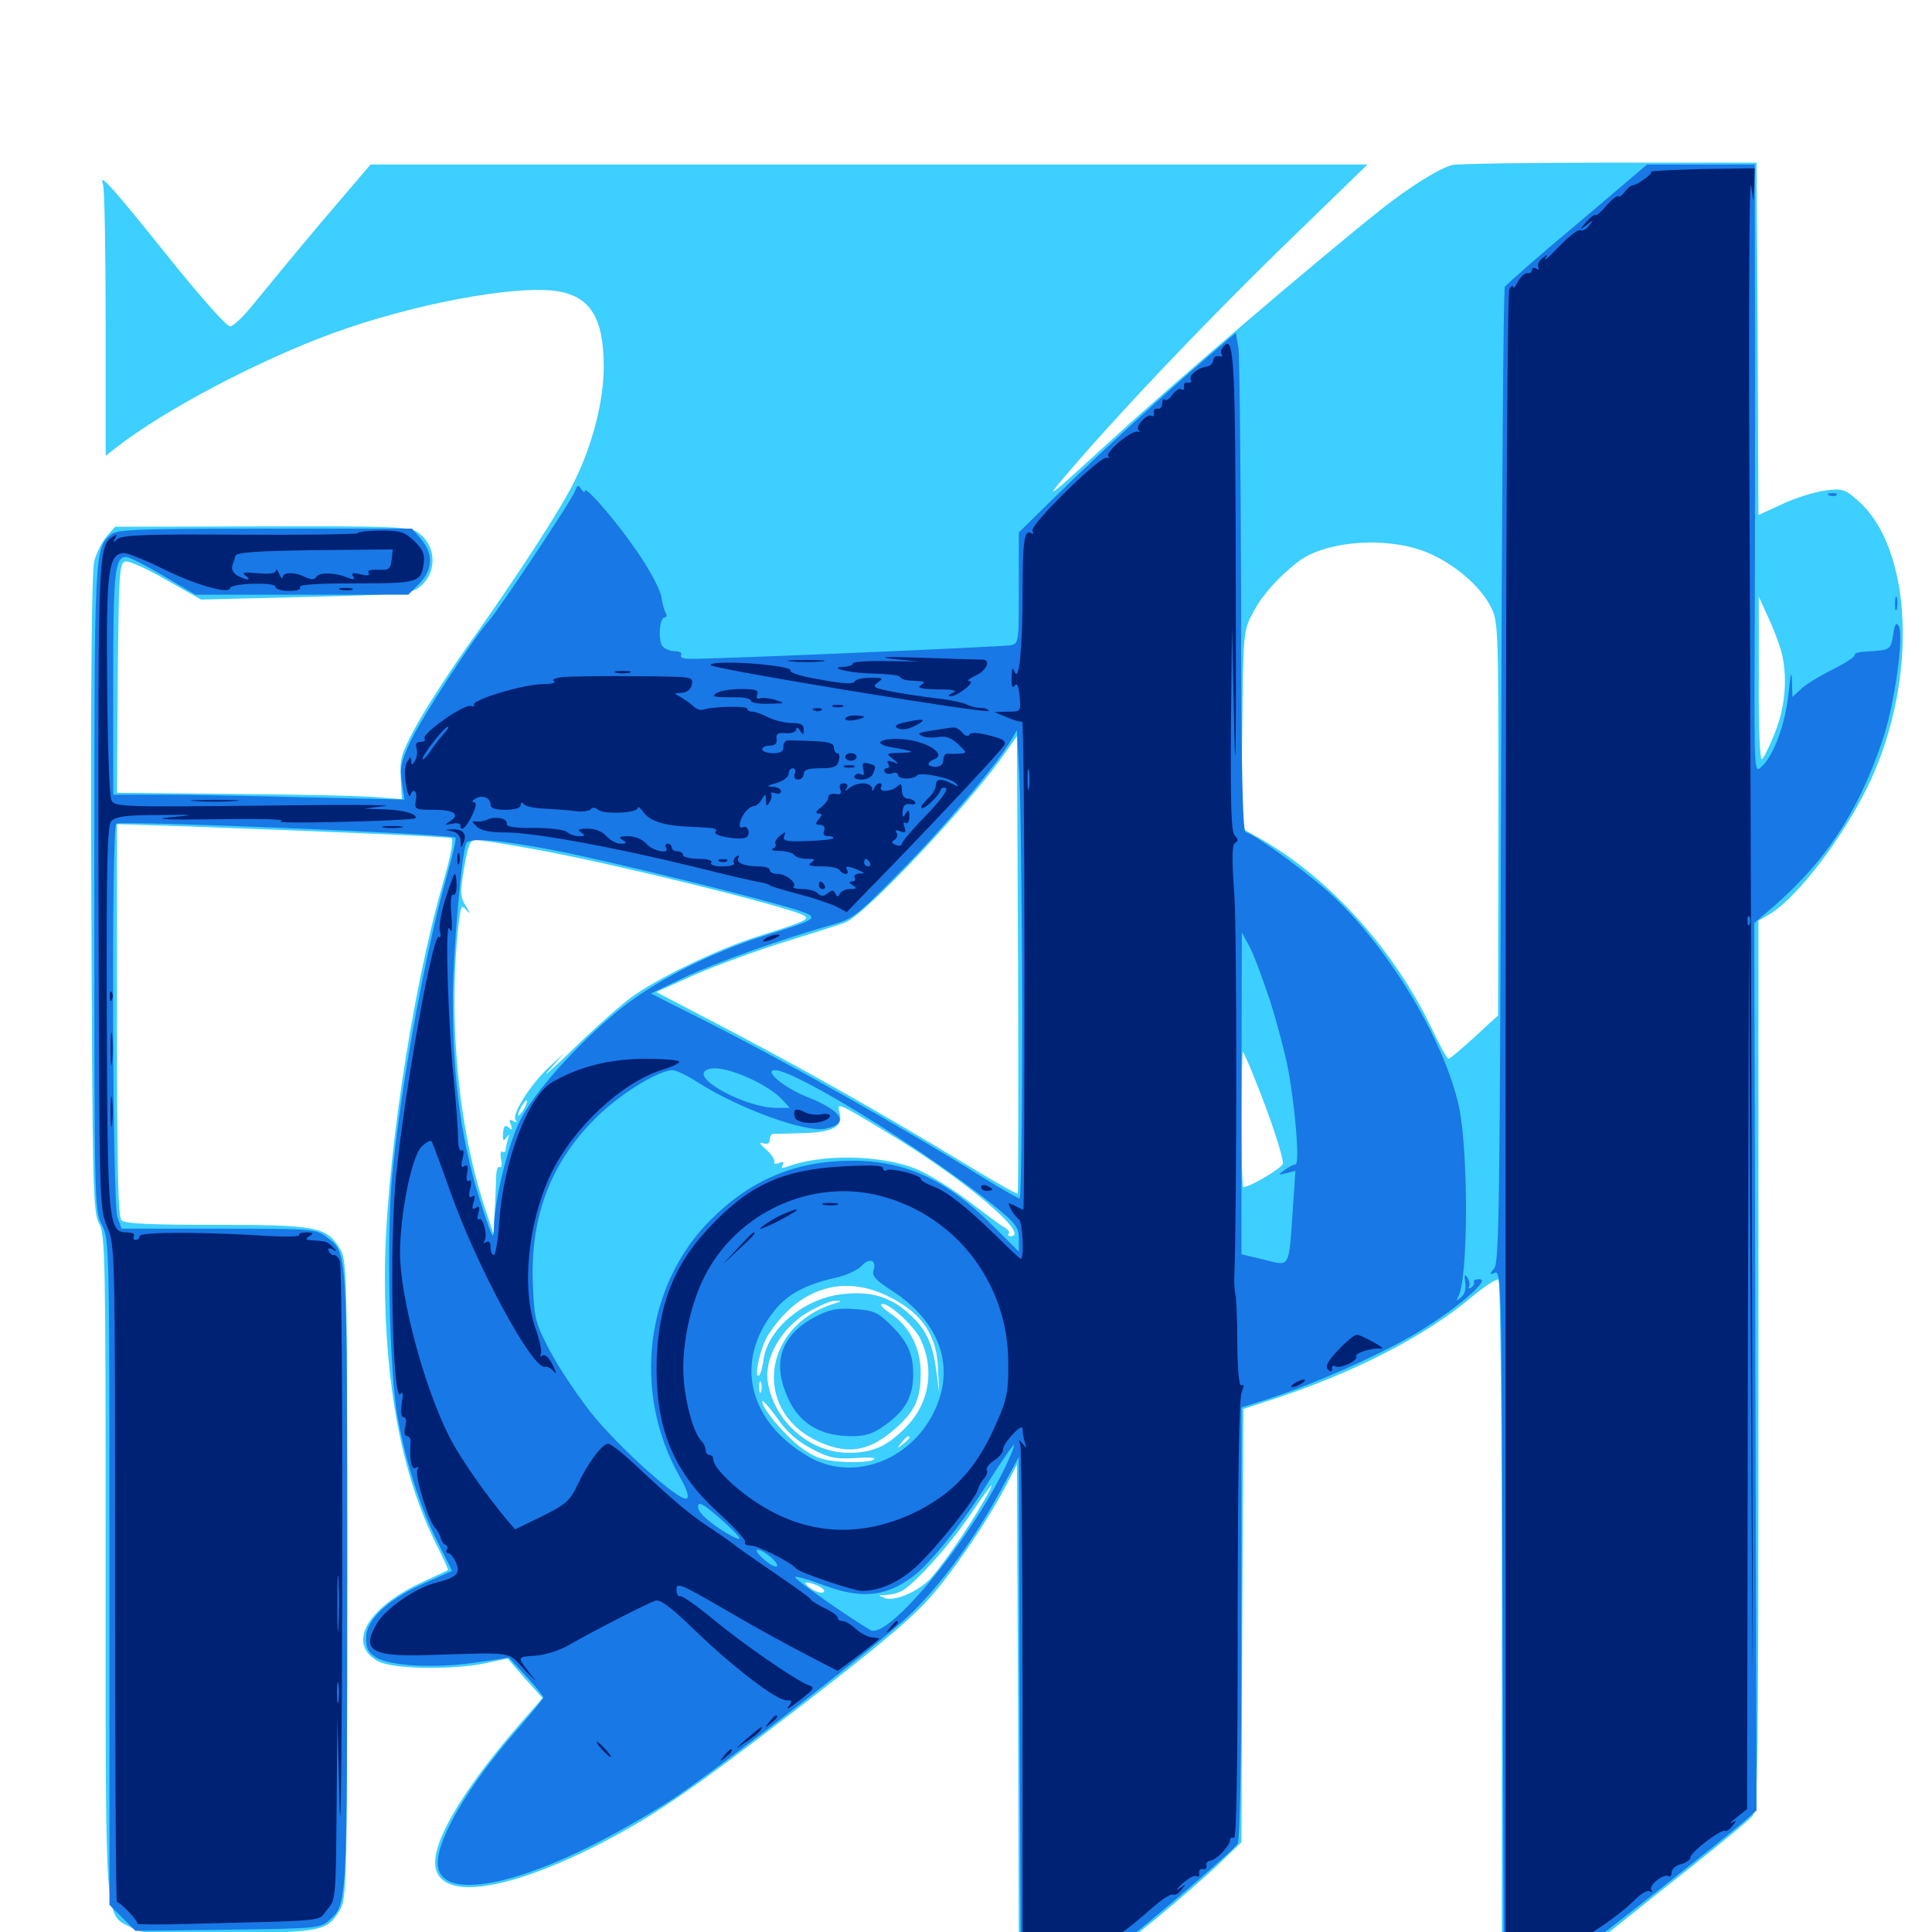 <svg xmlns="http://www.w3.org/2000/svg" viewBox="0 -1000 1000 1000">
	<path fill="#3ccfff" d="M751.953 -914.648C745.703 -913.281 729.883 -903.516 714.844 -891.602C681.836 -865.43 604.492 -799.219 574.219 -771.289C543.359 -742.969 540.039 -740.234 550.586 -752.734C578.906 -785.938 618.945 -828.125 661.914 -870.312L707.812 -914.844H449.805H191.797L165.625 -884.18C151.367 -867.188 135.742 -848.242 130.859 -842.188C125.977 -836.133 120.703 -831.055 119.141 -831.055C117.383 -830.859 103.125 -847.07 87.305 -866.797C58.203 -903.125 50.781 -911.523 53.32 -904.492C54.102 -902.539 54.688 -870.117 54.688 -832.422V-764.062L60.156 -768.359C85.547 -788.086 134.18 -813.672 172.852 -827.734C213.672 -842.578 265.82 -852.344 287.5 -849.414C305.469 -846.875 312.5 -835.742 312.5 -809.961C312.5 -792.578 306.641 -769.727 297.461 -751.172C290.039 -735.938 267.188 -700.977 239.453 -661.914C230.469 -649.023 219.336 -631.641 214.844 -623.242C207.617 -609.766 206.836 -606.836 207.422 -597.266L208.008 -586.328L193.359 -587.5C185.352 -588.086 152.148 -588.867 119.531 -589.062L60.547 -589.648L60.938 -649.219C61.523 -704.102 61.719 -708.789 65.039 -709.375C66.797 -709.766 76.367 -705.469 86.133 -699.805L104.102 -689.648L158.008 -691.016C206.055 -692.188 212.5 -692.578 216.797 -695.898C226.562 -703.125 226.172 -717.773 216.016 -724.609C211.523 -727.344 202.734 -727.734 135.352 -727.539L59.57 -727.344L55.273 -722.461C52.93 -719.727 50 -714.062 48.828 -709.766C47.461 -704.688 46.875 -649.219 47.266 -537.5C47.852 -384.961 48.047 -372.461 51.367 -366.602C54.492 -360.742 54.688 -348.633 54.688 -189.844C54.688 0.781 53.906 -9.57 68.359 -2.148C74.414 0.977 79.883 1.367 119.141 0.781C166.992 0 169.336 -0.586 175.781 -11.133C179.492 -17.188 179.688 -22.461 179.688 -182.422C179.688 -344.531 179.688 -347.656 175.781 -353.906C168.945 -365.039 163.672 -366.016 111.719 -366.016C78.125 -366.016 64.648 -366.602 62.891 -368.359C61.133 -370.117 60.547 -395.898 60.547 -472.07V-573.438L96.289 -572.266C161.523 -569.922 231.445 -566.992 233.594 -566.211C234.961 -565.82 233.594 -557.812 229.297 -542.969C212.891 -485.938 199.219 -393.555 199.219 -339.453C199.219 -283.008 208.008 -236.523 225.586 -201.172C229.297 -193.75 232.227 -187.5 231.836 -187.305C231.641 -187.109 225.586 -184.375 218.555 -181.055C189.648 -167.773 179.297 -148.828 195.898 -140.039C203.516 -135.938 235.547 -135.547 251.953 -139.258L262.695 -141.602L271.68 -131.25L280.859 -121.094L268.359 -106.836C244.141 -78.906 228.125 -54.102 225.586 -39.844C221.289 -16.211 255.273 -17.969 307.227 -43.945C333.203 -57.031 351.172 -68.75 391.602 -99.414C445.312 -140.234 469.141 -159.57 480.273 -171.875C491.797 -184.375 510.547 -211.719 520.312 -230.273L526.367 -241.992L526.953 -114.648L527.344 12.891H550.781H574.023L597.07 -5.859C609.766 -16.211 625.195 -29.688 631.25 -35.547L642.578 -46.484L642.969 -158.594L643.555 -270.703L657.227 -275.195C699.609 -288.867 737.5 -308.203 761.328 -328.32C768.164 -333.984 774.609 -338.281 775.586 -337.695C776.562 -336.914 777.344 -266.992 777.344 -161.719V12.891H797.07H816.797L834.766 -1.367C844.531 -9.18 864.062 -24.805 877.93 -35.742C891.992 -46.875 904.883 -57.617 906.836 -59.766C909.961 -63.477 910.156 -77.539 910.156 -293.555V-523.438L915.82 -526.758C930.469 -535.352 955.273 -568.164 968.164 -595.898C992.773 -649.219 989.844 -716.211 961.719 -740.82C954.883 -746.875 953.711 -747.266 944.531 -746.094C939.062 -745.312 929.102 -742.188 922.461 -739.062L910.156 -733.398L909.766 -824.609L909.18 -915.82H833.594C792.188 -915.82 755.273 -915.234 751.953 -914.648ZM740.43 -713.281C753.906 -707.227 766.602 -696.094 771.68 -685.742C775.586 -678.516 775.586 -674.219 775.586 -576.367L775.391 -474.414L763.281 -463.281C756.445 -457.031 750.391 -451.953 749.805 -451.953C749.023 -451.953 744.922 -459.375 740.625 -468.555C721.289 -508.594 688.281 -545.117 653.516 -565.234L642.383 -571.484L642.969 -622.656C643.555 -673.633 643.555 -673.633 648.828 -683.398C653.32 -691.992 662.5 -702.148 672.07 -709.375C687.109 -720.703 720.508 -722.461 740.43 -713.281ZM921.875 -663.281C925.391 -650.391 924.219 -634.57 918.75 -620.898C916.016 -613.867 912.891 -607.617 911.914 -607.031C910.938 -606.445 910.156 -624.219 910.352 -648.633V-691.211L915.039 -680.859C917.773 -675.195 920.703 -667.188 921.875 -663.281ZM526.758 -382.227C526.172 -381.836 512.5 -389.648 495.898 -399.805C451.953 -426.367 412.695 -448.438 366.602 -472.461L339.648 -486.523L359.766 -495.508C370.898 -500.391 391.797 -508.008 406.25 -512.5C420.703 -516.992 434.961 -521.484 437.695 -522.656C447.461 -526.172 502.148 -584.18 519.727 -609.57L526.367 -618.945L526.953 -500.977C527.148 -436.133 527.148 -382.617 526.758 -382.227ZM272.656 -561.133C310.938 -554.688 406.836 -531.055 416.016 -526.172C419.531 -524.219 416.797 -523.047 392.578 -515.43C371.484 -508.789 340.039 -493.555 326.172 -483.398C320.312 -478.906 306.641 -466.797 295.898 -456.25C285.156 -445.898 279.883 -441.211 284.18 -446.094L291.992 -454.883L284.57 -448.047C275 -439.258 264.844 -423.438 266.797 -420.508C267.773 -418.945 267.383 -418.75 265.625 -419.727C263.672 -420.898 263.281 -420.508 264.453 -417.773C265.43 -415.039 265.039 -414.844 263.281 -416.406C261.328 -417.969 260.742 -417.188 260.352 -413.477C260.156 -409.57 260.547 -408.984 262.109 -411.133C263.672 -413.281 263.867 -413.086 262.891 -410.352C262.305 -408.398 261.719 -405.859 261.719 -404.883C261.719 -403.711 260.938 -403.32 259.961 -403.906C259.18 -404.492 258.789 -402.734 259.375 -399.805C259.961 -397.07 259.57 -395.312 258.594 -395.898C257.617 -396.484 256.836 -394.141 256.836 -390.82C256.641 -387.305 256.445 -379.297 256.055 -372.852L255.469 -361.133L250.781 -375.391C236.914 -417.578 231.836 -474.023 237.5 -522.852C238.672 -531.445 238.867 -532.031 241.602 -528.711C243.555 -526.562 243.359 -527.344 241.211 -530.859C238.086 -535.938 238.086 -538.086 240.234 -550.781C242.188 -562.305 243.359 -565.234 246.094 -565.234C248.047 -565.234 259.961 -563.477 272.656 -561.133ZM650.391 -439.258C657.227 -422.461 664.062 -401.758 664.062 -397.852C664.062 -395.703 647.07 -385.547 643.555 -385.547C642.969 -385.547 642.578 -401.562 642.578 -421.094C642.578 -440.625 642.969 -456.055 643.359 -455.664C643.75 -455.273 647.07 -447.852 650.391 -439.258ZM271.484 -426.562C270.312 -424.414 268.945 -422.656 268.359 -422.656C267.969 -422.656 268.359 -424.414 269.531 -426.562C270.703 -428.711 272.07 -430.469 272.656 -430.469C273.047 -430.469 272.656 -428.711 271.484 -426.562ZM459.766 -413.477C499.023 -389.844 534.18 -360.156 523.047 -360.156C521.875 -360.156 521.484 -360.742 522.07 -361.523C522.852 -362.109 521.68 -363.672 519.727 -364.844C517.578 -366.016 508.984 -372.461 500.195 -379.102C491.602 -385.547 479.492 -392.969 473.242 -395.312C455.078 -402.344 424.805 -402.734 407.422 -396.094C404.883 -395.117 404.102 -395.312 405.078 -396.875C406.055 -398.438 405.469 -398.828 403.32 -398.047C401.562 -397.266 400.391 -397.656 400.781 -398.633C401.172 -399.805 399.219 -402.539 396.484 -405.078C393.164 -408.008 392.578 -408.984 395.117 -408.203C397.266 -407.617 398.438 -408.203 398.438 -409.961C398.438 -411.523 399.023 -412.891 400 -413.086C400.781 -413.086 407.617 -413.281 415.234 -413.477C431.055 -413.867 436.523 -416.797 434.57 -424.023C433.203 -429.492 432.617 -429.883 459.766 -413.477ZM461.133 -328.32C477.539 -319.922 484.961 -308.594 485.547 -291.211L486.133 -279.102L484.57 -290.82C482.812 -304.883 478.906 -312.695 469.922 -320.508C460.742 -328.711 450.977 -331.641 437.109 -330.273C416.797 -328.516 397.266 -312.5 395.117 -295.898C394.531 -291.602 393.359 -287.891 392.578 -287.891C390.234 -287.891 393.75 -302.93 397.461 -308.789C413.281 -333.594 436.914 -341.016 461.133 -328.32ZM444.727 -327.734C445.508 -328.32 444.336 -328.906 442.188 -328.711C440.039 -328.711 439.453 -328.125 441.016 -327.539C442.383 -326.953 444.141 -327.148 444.727 -327.734ZM431.641 -325.195C395.312 -314.062 389.258 -271.094 421.875 -254.688C437.695 -246.875 449.023 -248.242 462.5 -259.766C473.438 -269.141 476.562 -275.586 476.562 -289.453C476.562 -302.148 470.898 -313.477 460.938 -320.117C457.812 -322.266 455.664 -324.219 456.055 -324.805C458.398 -327.148 472.656 -314.453 476.367 -307.031C483.984 -291.016 481.055 -273.438 468.555 -260.938C459.18 -251.367 451.562 -248.047 439.453 -248.047C419.531 -247.852 400.781 -264.062 397.461 -284.375C395.312 -296.68 404.102 -312.305 417.969 -320.703C423.828 -324.023 430.273 -326.953 432.617 -326.758C435.938 -326.562 435.742 -326.367 431.641 -325.195ZM393.945 -279.688C393.359 -278.32 392.969 -279.297 392.969 -282.031C392.969 -284.766 393.359 -285.742 393.945 -284.57C394.336 -283.203 394.336 -280.859 393.945 -279.688ZM419.922 -250.195C429.102 -245.312 432.422 -244.727 442.969 -245.312C450.977 -245.898 454.102 -245.508 451.953 -244.336C450.195 -243.359 443.164 -242.969 436.328 -243.359C426.562 -243.945 422.266 -245.312 415.625 -250C407.227 -255.859 394.531 -270.703 394.531 -274.609C394.531 -275.781 397.852 -272.07 401.953 -266.406C407.031 -258.984 412.305 -254.297 419.922 -250.195ZM470.703 -255.859C470.703 -255.469 469.141 -253.906 467.383 -252.539C464.258 -250 464.062 -250.195 466.602 -253.32C469.141 -256.445 470.703 -257.422 470.703 -255.859ZM508.594 -222.07C500.195 -207.422 484.766 -185.352 479.883 -181.25C473.047 -175.195 462.305 -171.094 458.008 -172.852C454.297 -174.219 454.492 -174.414 458.594 -174.414C461.133 -174.609 464.844 -175.391 466.797 -176.562C473.438 -180.078 492.188 -200.977 502.344 -216.211C508.008 -224.414 512.891 -231.25 513.281 -231.25C513.672 -231.25 511.719 -227.148 508.594 -222.07ZM426.562 -176.172C425.391 -174.414 418.945 -177.344 416.992 -180.273C416.406 -181.25 418.555 -181.055 421.68 -179.883C425 -178.711 427.148 -176.953 426.562 -176.172Z"/>
	<path fill="#1878e5" d="M816.406 -884.18C796.484 -867.578 779.688 -852.734 778.906 -851.562C778.125 -850.195 777.344 -736.133 776.953 -598.047C776.367 -378.516 775.977 -346.68 773.438 -343.555C770.703 -340.234 770.898 -340.039 773.828 -341.211C777.148 -342.383 777.344 -332.812 777.734 -165.234L778.32 11.914L795.508 12.5C809.57 12.891 813.867 12.305 818.164 9.57C824.609 5.273 890.43 -46.68 901.367 -56.055L909.18 -62.891L908.594 -292.578L908.008 -522.266L913.281 -526.758C943.555 -551.953 961.523 -578.32 974.609 -617.578C980.664 -635.742 985.547 -670.898 982.812 -675.977C981.445 -678.125 980.664 -676.953 979.883 -671.289C978.516 -663.477 978.711 -663.477 964.844 -662.695C961.719 -662.5 959.57 -661.719 959.961 -660.938C960.352 -660.156 955.273 -656.836 948.633 -653.516C941.992 -650.195 934.57 -645.703 932.227 -643.359L927.734 -639.258L927.539 -647.656C927.344 -653.32 926.758 -651.367 925.781 -641.406C924.219 -625.781 918.164 -608.789 911.719 -603.125C908.008 -599.609 908.008 -600 908.203 -664.844C908.398 -700.781 908.398 -771.875 908.398 -822.656L908.203 -914.844H880.469H852.539ZM625 -815.234C602.93 -796.289 569.727 -766.016 547.461 -744.141L527.344 -724.414V-695.703C527.344 -667.383 527.344 -666.797 523.047 -666.016C518.945 -665.234 370.117 -658.789 356.836 -658.984C353.711 -658.984 351.758 -659.766 352.539 -660.938C353.125 -662.109 351.953 -662.891 349.609 -662.891C347.461 -662.891 344.531 -663.867 343.164 -665.234C340.43 -667.773 341.211 -680.469 344.141 -680.469C345.117 -680.469 345.312 -681.445 344.531 -682.812C343.75 -684.18 342.773 -687.695 342.383 -690.82C341.992 -693.945 337.109 -703.711 331.25 -712.305C320.508 -728.516 302.734 -749.219 302.734 -745.898C302.734 -744.727 301.953 -745.312 300.781 -746.875C299.414 -749.219 298.828 -749.023 297.656 -745.898C295.703 -740.625 258.398 -684.766 252.93 -678.516C245.312 -670.117 218.75 -629.297 212.5 -616.406C207.617 -605.859 206.836 -602.539 208.008 -594.922L209.375 -586.133L157.812 -587.305C129.688 -588.086 95.703 -588.672 82.617 -588.672H58.594V-646.484C58.594 -703.711 59.375 -711.719 65.234 -711.719C66.797 -711.719 75.391 -707.422 84.57 -701.953L101.172 -692.188H156.25H211.328L216.992 -697.852C224.023 -705.078 224.414 -713.281 217.969 -720.898L213.281 -726.367H137.109C72.461 -726.367 60.547 -725.977 57.617 -723.438C48.828 -716.016 48.828 -717.383 48.828 -540.82C48.828 -377.539 48.828 -373.438 52.734 -366.016C56.641 -358.594 56.641 -354.492 56.641 -186.133V-14.062L63.477 -7.227L70.117 -0.586L117.773 -1.172C162.305 -1.758 165.82 -1.953 169.922 -5.664C179.883 -14.453 179.688 -10.742 179.688 -182.422C179.688 -356.445 180.078 -351.172 168.945 -359.766C163.672 -363.867 161.914 -364.062 113.281 -364.062H62.891L60.742 -370.117C58.203 -377.344 57.617 -572.266 60.156 -573.633C63.281 -575.391 233.789 -568.359 235.742 -566.406C236.328 -566.016 233.984 -556.055 230.664 -544.336C219.922 -506.055 207.227 -436.719 202.93 -391.016C200 -358.789 201.562 -289.062 205.859 -266.016C210.156 -242.969 217.578 -219.531 226.562 -201.758L233.984 -186.914L219.531 -180.469C200.781 -172.266 189.453 -161.523 189.453 -152.148C189.453 -147.07 190.625 -144.531 194.531 -142.188C201.367 -137.695 224.805 -136.328 246.094 -139.453L263.477 -141.992L272.266 -132.422C277.148 -127.148 281.055 -122.266 281.25 -121.484C281.25 -120.703 274.805 -112.891 266.992 -103.906C242.773 -76.172 226.562 -48.828 226.562 -35.742C226.562 -16.602 263.672 -22.07 314.062 -48.828C325.586 -54.883 341.797 -64.453 350.391 -70.312C380.859 -91.406 454.297 -148.633 470.117 -163.477C487.305 -179.883 504.492 -203.516 518.555 -229.688L527.344 -245.898L527.734 -116.992L528.32 11.914L549.805 12.5C569.141 12.891 571.68 12.695 577.148 8.789C591.211 -1.562 638.867 -42.383 640.625 -45.703C641.797 -48.047 642.578 -90.039 642.578 -160.352V-271.484L656.641 -275.977C679.492 -283.398 710.547 -297.07 730.469 -308.398C751.367 -320.508 772.266 -337.891 765.82 -337.891C763.672 -337.891 762.305 -337.109 762.891 -336.523C763.281 -335.742 762.695 -334.375 761.523 -333.594C760.156 -332.812 759.766 -333.008 760.352 -333.984C760.938 -335.156 760.547 -337.109 759.57 -338.672C758.008 -340.82 757.812 -340.234 758.398 -336.328C758.984 -332.812 758.008 -329.883 756.25 -328.516C753.711 -326.367 753.516 -326.367 754.688 -328.711C759.961 -337.305 760.156 -402.344 755.273 -426.562C748.242 -460.156 719.727 -508.203 690.039 -536.133C678.125 -547.266 650.781 -567.383 644.727 -569.336C643.164 -569.922 642.383 -604.297 642.383 -691.211C642.188 -757.812 641.602 -815.82 641.016 -819.922L639.648 -827.734ZM529.102 -477.93C529.102 -423.828 528.516 -379.688 527.734 -379.688C526.953 -379.688 518.75 -384.375 509.57 -390.039C467.969 -416.016 406.055 -450.977 360.938 -473.633L336.914 -485.742L354.297 -494.141C370.898 -501.953 406.055 -514.453 430.469 -521.289C441.211 -524.219 443.75 -526.172 464.648 -547.461C486.914 -569.727 515.43 -603.516 522.656 -615.82L526.367 -622.07L527.539 -599.023C528.32 -586.328 528.906 -531.836 529.102 -477.93ZM289.453 -559.375C318.945 -553.516 394.531 -534.766 412.891 -528.906C424.414 -525 423.633 -524.414 397.461 -516.211C367.969 -507.227 337.695 -491.602 319.336 -476.367C297.656 -458.398 276.562 -434.57 269.336 -420.312C263.086 -408.008 256.055 -379.492 255.664 -365.039C255.469 -357.812 255.078 -358.398 250 -373.828C239.062 -406.641 234.375 -439.453 234.375 -482.227C234.375 -506.641 239.062 -559.57 241.406 -563.672C243.359 -566.602 259.766 -565.234 289.453 -559.375ZM657.227 -482.422C660.938 -470.898 665.234 -454.492 666.797 -446.289C670.508 -425.977 672.852 -397.266 670.508 -397.266C669.531 -397.266 666.992 -395.898 664.844 -394.336C661.328 -391.797 661.328 -391.602 665.82 -392.773L670.508 -393.945L669.141 -373.633C666.992 -342.969 667.969 -344.531 654.102 -348.047L642.578 -350.781V-434.18L642.773 -517.383L646.484 -510.547C648.633 -506.836 653.32 -494.141 657.227 -482.422ZM389.844 -441.016C395.117 -438.477 401.758 -434.18 404.297 -431.445L408.789 -426.562H401.758C386.523 -426.562 358.398 -441.406 365.234 -445.898C368.945 -448.438 377.734 -446.68 389.844 -441.016ZM361.719 -439.453C383.008 -425.977 417.383 -413.477 427.539 -415.82C439.844 -418.555 435.938 -425 417.773 -432.227C405.859 -436.914 394.922 -446.094 401.172 -446.094C411.719 -446.094 479.297 -404.297 514.258 -376.172C525.781 -366.797 527.344 -364.844 527.344 -358.789V-352.148L514.844 -364.648C490.234 -389.258 468.945 -399.219 441.016 -399.219C412.109 -399.219 388.672 -389.453 367.969 -368.75C333.789 -334.766 327.148 -279.297 351.758 -235.742C355.469 -229.297 356.836 -225.195 355.469 -224.414C352.148 -222.266 320.703 -250.391 306.25 -268.359C299.023 -277.539 289.258 -291.992 284.766 -300.586C276.953 -315.43 276.562 -317.188 275.781 -335.742C274.414 -371.289 285.742 -400 310.547 -423.438C322.852 -434.961 341.016 -445.898 348.047 -446.094C350 -446.094 356.055 -443.164 361.719 -439.453ZM452.148 -342.383C451.172 -339.648 453.32 -337.305 461.523 -332.031C486.719 -315.82 494.922 -292.188 483.203 -268.75C470.703 -243.555 441.016 -233.008 418.75 -245.898C387.305 -264.062 379.883 -295.117 400.586 -321.289C407.422 -330.078 416.992 -335.156 432.617 -338.672C437.891 -339.844 443.945 -342.578 445.898 -344.727C450 -349.219 453.906 -347.852 452.148 -342.383ZM518.75 -237.5C499.609 -199.414 459.375 -151.367 450.586 -156.25C439.453 -162.695 409.961 -183.398 411.523 -183.789C412.5 -184.18 419.336 -182.227 426.367 -179.492C445.898 -172.266 458.203 -173.438 472.266 -183.789C481.641 -190.82 498.633 -211.914 512.109 -233.789C518.75 -244.141 524.414 -252.344 524.805 -251.953C525.195 -251.562 522.656 -245.117 518.75 -237.5ZM382.812 -203.711C382.812 -202.734 377.93 -205.078 372.07 -208.984C365.234 -213.672 361.328 -217.578 361.328 -219.922C361.328 -223.047 363.281 -222.07 372.07 -214.648C377.93 -209.57 382.812 -204.688 382.812 -203.711ZM398.633 -194.336C401.172 -192.188 402.734 -190.039 402.148 -189.258C401.367 -188.672 398.242 -190.234 395.312 -192.969C388.672 -198.633 391.797 -199.805 398.633 -194.336ZM421.484 -318.164C406.445 -310.156 400.781 -298.047 405.273 -283.203C410.742 -265.039 422.266 -256.641 441.016 -256.641C448.438 -256.641 452.148 -258.008 458.594 -262.695C468.945 -270.312 472.656 -277.344 472.656 -288.867C472.656 -299.609 469.531 -306.055 460.156 -315.039C454.102 -320.898 451.562 -321.875 441.992 -322.461C432.812 -323.047 428.906 -322.07 421.484 -318.164ZM946.875 -743.555C945.312 -744.141 945.898 -744.727 948.047 -744.727C950.195 -744.922 951.367 -744.336 950.586 -743.75C950 -743.164 948.242 -742.969 946.875 -743.555ZM980.859 -687.305C980.859 -684.18 981.25 -683.008 981.836 -684.961C982.227 -686.719 982.227 -689.453 981.836 -690.82C981.25 -691.992 980.859 -690.625 980.859 -687.305Z"/>
	<path fill="#002274" d="M854.688 -911.133C855.664 -910.156 847.266 -904.102 845.117 -904.102C844.141 -904.102 842.383 -902.539 841.016 -900.781C839.648 -898.828 838.086 -897.852 837.5 -898.438C836.914 -898.828 834.18 -896.68 831.445 -893.555C828.906 -890.43 826.172 -888.086 825.781 -888.672C825.195 -889.062 823.242 -887.5 821.094 -885.156C817.383 -880.859 817.383 -880.664 821.289 -883.594C824.805 -886.328 825 -886.328 822.461 -883.203C821.094 -881.25 818.945 -880.273 817.969 -880.859C816.992 -881.445 812.109 -877.734 807.227 -872.656C802.148 -867.383 799.023 -864.453 799.805 -866.016C801.367 -868.555 800.977 -868.555 798.242 -866.211C796.484 -864.844 795.508 -862.695 796.289 -861.523C796.875 -860.352 796.484 -860.156 795.312 -860.938C793.945 -861.719 792.969 -861.328 792.969 -860.352C792.969 -859.18 791.992 -858.398 790.625 -858.594C789.453 -858.984 787.305 -857.031 785.742 -854.297C784.375 -851.562 783.203 -850.391 783.203 -851.367C783.203 -852.539 782.227 -851.953 781.25 -850.391C780.078 -848.438 779.297 -691.992 779.297 -418.359V10.938L794.531 10.547C808.984 10.352 809.18 10.352 799.805 8.789L790.039 7.422L802.344 7.812C808.984 7.812 814.648 7.617 815.039 7.031C815.234 6.445 820.703 2.539 827.148 -1.758C833.594 -5.859 841.797 -12.305 845.312 -15.82C848.828 -19.531 852.539 -21.875 853.906 -21.094C855.078 -20.312 855.469 -20.508 854.688 -21.875C853.32 -24.219 861.133 -30.469 863.672 -28.906C864.453 -28.32 865.234 -29.297 865.234 -30.859C865.234 -32.617 867.383 -34.375 870.117 -35.156C872.852 -35.742 875 -37.5 875 -38.672C875 -41.406 891.602 -53.906 892.969 -52.344C893.555 -51.953 895.117 -52.93 896.68 -54.883C899.023 -57.812 899.023 -58.008 896.484 -56.641C894.922 -55.859 895.898 -57.031 899.023 -59.375L904.297 -63.672L904.688 -291.406L905.273 -519.336L906.25 -296.68C907.422 -76.758 907.422 -77.344 906.836 -338.672C906.445 -484.18 905.859 -672.852 905.469 -757.617C905.078 -842.578 905.469 -908.398 906.25 -904.102L907.617 -896.289L908.008 -904.688L908.203 -912.891L881.055 -912.5C866.016 -912.109 854.297 -911.523 854.688 -911.133ZM905.664 -521.875C905.078 -520.312 904.492 -520.898 904.492 -523.047C904.297 -525.195 904.883 -526.367 905.469 -525.586C906.055 -525 906.25 -523.242 905.664 -521.875ZM633.203 -820.508C631.836 -818.945 631.641 -817.188 632.422 -816.406C633.203 -815.625 632.422 -815.234 630.859 -815.625C629.297 -816.016 628.125 -815.039 627.93 -813.477C627.93 -811.914 626.367 -810.547 624.414 -810.156C619.727 -809.57 615.039 -805.469 616.406 -803.32C616.992 -802.344 616.406 -801.758 614.844 -801.953C613.477 -802.344 612.5 -801.367 612.891 -800C613.086 -798.438 612.5 -797.852 611.523 -798.438C610.547 -799.219 608.398 -797.852 606.836 -795.703C605.469 -793.555 603.516 -792.383 602.93 -793.164C602.148 -793.75 601.562 -792.969 601.562 -791.211C601.562 -789.453 600.391 -788.086 599.219 -788.477C597.852 -788.672 596.875 -787.695 597.266 -786.328C597.461 -784.766 596.875 -784.18 596.094 -784.766C593.75 -786.133 587.5 -779.297 589.258 -777.344C590.234 -776.562 589.844 -776.172 588.867 -776.562C585.938 -777.539 572.07 -766.211 573.633 -763.867C574.219 -762.891 574.023 -762.5 573.047 -763.086C570.117 -764.844 532.617 -727.93 534.375 -725.195C535.156 -723.828 534.961 -723.438 533.789 -724.023C530.273 -726.172 529.297 -720.117 529.297 -694.531C529.297 -665.234 527.539 -646.484 525.195 -652.148C524.023 -655.078 523.633 -654.492 523.633 -649.219C523.438 -644.727 524.023 -643.359 525.195 -645.117C526.367 -646.875 527.148 -645.117 527.734 -639.648C528.516 -631.641 528.32 -631.641 521.484 -631.641L514.648 -631.445L521.289 -628.711C524.805 -627.148 528.32 -626.172 529.102 -626.562C529.688 -626.953 530.273 -570.312 530.273 -500.586C530.273 -430.859 530.078 -373.828 529.688 -373.828C529.297 -373.828 527.344 -374.805 525.195 -375.977C521.484 -377.734 521.484 -377.734 523.242 -374.023C524.414 -371.875 526.367 -369.531 527.344 -368.945C529.297 -367.773 530.273 -348.438 528.32 -348.438C527.93 -348.438 522.461 -353.516 516.211 -359.766C500.195 -375.391 490.234 -383.203 483.008 -385.938C479.492 -387.305 476.562 -388.867 476.562 -389.844C476.562 -391.797 461.328 -395.703 458.984 -394.336C457.812 -393.75 457.031 -394.141 457.031 -395.312C457.031 -396.875 450.781 -397.07 436.328 -396.289C404.492 -394.531 387.305 -386.523 366.016 -363.477C347.852 -343.945 339.844 -321.68 339.844 -291.211C339.844 -259.18 349.414 -237.305 371.875 -216.992C380.078 -209.57 386.328 -202.734 385.742 -201.758C384.961 -200.781 386.328 -200 388.672 -200C392.383 -200 409.766 -191.211 412.109 -188.086C413.672 -186.133 441.797 -176.562 446.094 -176.562C455.664 -176.562 465.82 -181.25 474.805 -189.648C485.156 -199.414 505.273 -224.609 506.25 -229.297C506.641 -230.859 508.008 -233.398 509.375 -234.766C510.742 -236.328 511.328 -238.281 510.742 -239.062C510.156 -240.039 511.914 -242.383 514.648 -244.141C517.383 -245.898 519.336 -248.438 519.141 -249.609C518.945 -250.781 521.094 -254.297 524.023 -257.422C527.734 -261.328 529.297 -262.109 529.297 -259.961C529.297 -258.398 529.883 -255.273 530.469 -253.32C531.445 -250.391 531.25 -250.195 529.297 -252.734C527.344 -255.273 527.148 -255.078 528.125 -252.148C528.711 -250.195 529.297 -190.039 529.297 -118.75V10.938L550.391 10.547L571.289 10.156L553.711 9.18L536.133 8.008L554.688 7.031C574.805 6.055 575.586 5.469 598.242 -14.062C602.344 -17.578 606.445 -19.922 607.227 -19.336C608.203 -18.945 610.156 -19.922 611.523 -21.875C614.062 -25 613.867 -25 610.352 -22.461C608.203 -21.094 608.984 -22.07 611.914 -25C615.039 -27.734 618.359 -29.688 619.336 -28.906C620.312 -28.32 620.898 -28.906 620.703 -30.469C620.312 -31.836 621.289 -32.812 622.461 -32.617C623.828 -32.227 624.805 -33.008 624.414 -34.375C624.219 -35.742 625 -36.719 626.367 -36.914C629.297 -36.914 636.719 -44.727 636.719 -47.656C636.719 -48.828 637.695 -49.219 638.672 -48.633C640.039 -47.852 640.625 -85.742 640.625 -160.742C640.625 -231.25 641.406 -275.977 642.578 -279.102C643.945 -282.422 643.945 -283.789 642.578 -283.008C641.406 -282.227 640.625 -289.648 640.43 -303.906C640.43 -316.016 640.039 -327.734 639.453 -329.883C639.062 -332.031 638.672 -335.938 638.867 -338.672C640.234 -375.391 640.234 -518.945 638.867 -537.5C637.5 -555.859 637.695 -562.695 639.258 -563.672C641.016 -564.648 641.016 -565.625 639.062 -567.578C637.305 -569.336 636.914 -582.812 637.109 -622.852L637.695 -675.586L638.867 -622.852C639.453 -589.844 639.844 -616.211 639.648 -693.164C639.453 -815.039 638.867 -827.344 633.203 -820.508ZM532.617 -592.188C532.227 -589.648 531.836 -591.602 531.836 -596.484C531.836 -601.367 532.227 -603.32 532.617 -600.977C533.008 -598.438 533.008 -594.531 532.617 -592.188ZM456.25 -380.859C494.727 -370.703 521.484 -335.938 521.875 -295.703C522.07 -280.273 521.289 -275.977 516.211 -264.453C505.859 -240.039 493.164 -226.367 471.875 -216.406C446.68 -204.883 421.68 -205.469 398.438 -218.164C383.789 -226.172 369.141 -239.648 369.141 -244.922C369.141 -246.094 368.359 -246.875 367.188 -246.875C366.211 -246.875 365.234 -248.047 365.234 -249.414C365.234 -250.781 364.258 -252.93 363.086 -254.102C358.789 -258.398 354.297 -275.195 353.711 -289.062C353.125 -304.883 357.422 -325 364.648 -339.258C381.445 -372.656 420.703 -390.43 456.25 -380.859ZM426.367 -376.367C424.414 -376.953 425.977 -377.344 429.688 -377.344C433.398 -377.344 434.961 -376.953 433.203 -376.367C431.25 -375.977 428.125 -375.977 426.367 -376.367ZM401.953 -369.922C398.047 -367.773 394.336 -365.234 393.555 -364.258C392.773 -362.695 408.594 -370.508 411.914 -373.242C414.453 -375.195 408.203 -373.047 401.953 -369.922ZM381.836 -353.906L374.023 -345.508L382.422 -353.32C390.039 -360.352 391.602 -362.109 390.039 -362.109C389.648 -362.109 385.938 -358.398 381.836 -353.906ZM184.961 -724.023C184.18 -723.438 156.641 -723.047 123.828 -723.242C77.148 -723.633 63.477 -723.047 60.938 -721.094C58.398 -718.945 58.203 -718.945 59.57 -721.289C60.742 -723.242 60.352 -723.633 58.789 -722.461C50.781 -717.773 50.781 -714.844 50.977 -541.406C51.367 -376.367 51.367 -374.805 55.469 -365.039C59.57 -355.273 59.57 -354.102 59.57 -184.961C59.57 -91.406 59.961 -15.039 60.547 -15.43C61.719 -16.016 72.07 -5.273 71.094 -4.297C70.703 -3.906 80.859 -3.711 93.75 -4.102C172.07 -6.055 164.062 -5.273 169.141 -11.328C173.828 -16.602 173.828 -17.383 174.219 -63.867L174.609 -111.133L175.781 -66.211C176.367 -41.602 176.953 -93.75 177.148 -182.422C177.344 -271.094 176.758 -345.117 175.977 -347.07C175.195 -349.023 173.828 -350.586 172.852 -350.391C171.875 -350.195 170.703 -351.172 170.117 -352.539C169.727 -353.906 170.312 -354.297 172.07 -353.32C174.414 -351.953 174.414 -352.344 172.266 -354.492C169.727 -357.227 168.945 -357.617 161.719 -358.008C158.008 -358.203 157.812 -358.594 160.156 -360.156C162.5 -361.719 162.109 -362.109 158.594 -362.109C156.055 -362.109 154.492 -361.523 154.883 -360.742C155.469 -359.766 146.094 -359.766 134.18 -360.547C100.195 -362.5 72.266 -362.305 72.266 -360.156C72.266 -359.18 71.289 -358.203 70.117 -358.203C69.141 -358.203 68.75 -359.18 69.336 -360.156C69.922 -361.328 68.359 -362.109 65.82 -362.109C56.055 -362.109 55.664 -366.211 55.273 -473.438C55.078 -554.102 55.469 -572.656 57.617 -575C59.766 -577.344 65.234 -578.125 81.445 -578.125C101.953 -578.32 102.148 -578.32 87.891 -576.953C78.32 -575.977 86.719 -575.586 112.305 -575.977C133.789 -576.367 148.828 -575.977 145.508 -575C142.383 -574.219 156.445 -574.023 176.758 -574.609C197.266 -575 214.258 -575.977 214.844 -576.367C216.992 -578.32 208.984 -580.859 199.219 -581.055L188.477 -581.445L199.219 -582.812C205.078 -583.398 175.977 -583.594 134.57 -583.008C61.914 -582.227 59.18 -582.422 57.617 -585.938C56.641 -587.891 55.664 -614.648 55.469 -645.312C54.883 -705.078 56.055 -713.672 64.453 -713.672C66.406 -713.672 75.977 -709.766 85.352 -705.078C101.758 -697.07 119.141 -692.188 119.141 -695.703C119.141 -696.68 124.414 -697.656 130.859 -697.852C138.086 -698.047 142.578 -697.461 142.578 -696.289C142.578 -695.117 145.703 -694.141 149.609 -694.141C153.711 -694.141 156.055 -694.922 155.273 -696.094C154.492 -697.461 164.648 -698.047 184.18 -698.047C216.797 -698.047 217.969 -698.438 219.336 -708.789C219.922 -713.086 218.75 -715.82 214.453 -719.922C209.57 -724.609 207.227 -725.391 197.461 -725.391C191.211 -725.391 185.547 -724.805 184.961 -724.023ZM202.734 -710.352C202.148 -705.469 201.367 -704.883 195.898 -705.078C191.797 -705.273 190.039 -704.688 190.82 -703.516C191.602 -702.148 190.234 -701.758 186.719 -702.734C182.812 -703.711 181.641 -703.516 182.812 -701.758C183.789 -700 183.203 -699.805 180.469 -700.781C173.828 -703.711 165.234 -703.906 163.867 -701.562C162.695 -699.805 161.328 -699.805 157.812 -701.367C152.344 -704.102 146.484 -703.906 146.289 -701.172C146.289 -700 145.508 -700.781 144.531 -702.93C143.555 -705.078 142.773 -705.859 142.773 -704.688C142.578 -703.125 139.453 -702.734 133.398 -703.32C126.367 -703.906 124.805 -703.711 126.953 -702.148C130.664 -699.414 127.93 -699.414 123.047 -701.953C120.898 -703.125 119.727 -705.273 120.117 -706.836C120.703 -708.398 121.484 -710.938 121.875 -712.305C122.461 -714.062 132.617 -714.844 162.891 -715.234L203.32 -715.625ZM175.195 -158.594C174.805 -151.758 174.609 -156.836 174.609 -169.727C174.609 -182.617 174.805 -188.086 175.195 -182.031C175.586 -175.781 175.586 -165.234 175.195 -158.594ZM175.195 -119.531C174.805 -116.992 174.414 -118.945 174.414 -123.828C174.414 -128.711 174.805 -130.664 175.195 -128.32C175.586 -125.781 175.586 -121.875 175.195 -119.531ZM176.367 -694.727C174.414 -695.312 175.586 -695.703 178.711 -695.703C182.031 -695.703 183.398 -695.312 182.227 -694.727C180.859 -694.336 178.125 -694.336 176.367 -694.727ZM461.914 -658.984L475.586 -657.617L458.398 -657.812C449.023 -658.008 441.406 -657.422 441.406 -656.641C441.406 -655.664 439.453 -655.078 437.109 -654.883C427.148 -654.688 440.43 -651.367 452.344 -651.367C458.789 -651.172 464.844 -650.586 465.625 -649.805C467.188 -648.047 468.164 -647.852 475.195 -647.461C478.711 -647.266 478.906 -646.875 476.562 -645.312C474.414 -643.945 476.953 -643.359 485.352 -643.164C493.75 -643.164 495.898 -642.578 493.164 -641.406C491.016 -640.43 490.43 -639.648 491.797 -639.648C493.359 -639.453 496.68 -641.211 499.414 -643.359C502.539 -645.703 503.32 -647.266 501.758 -647.461C500.195 -647.461 501.562 -648.633 504.688 -650.195C510.938 -652.93 513.281 -658.789 508.203 -658.594C506.25 -658.594 492.188 -658.984 476.562 -659.57C458.984 -660.156 453.516 -659.961 461.914 -658.984ZM409.766 -657.617C405.078 -658.008 408.398 -658.398 416.992 -658.398C425.586 -658.398 429.297 -658.008 425.391 -657.617C421.289 -657.227 414.258 -657.227 409.766 -657.617ZM367.969 -655.664C370.117 -653.516 511.719 -630.273 511.719 -632.031C511.719 -632.812 509.961 -633.594 507.617 -633.594C505.469 -633.594 502.148 -634.375 500.391 -635.352C498.438 -636.328 492.969 -637.5 488.281 -638.086C483.398 -638.672 473.047 -640.039 465.039 -641.406C452.344 -643.75 450.977 -644.336 454.297 -646.68C457.422 -649.023 457.031 -649.219 450.781 -649.219C446.875 -649.219 443.164 -648.438 442.578 -647.461C441.406 -645.508 435.742 -646.094 418.359 -649.414C412.695 -650.586 408.594 -652.148 409.18 -652.93C410.156 -654.688 391.406 -657.031 376.367 -657.031C370.898 -657.031 367.188 -656.445 367.969 -655.664ZM318.945 -651.758C316.992 -652.344 318.555 -652.734 322.266 -652.734C325.977 -652.734 327.539 -652.344 325.781 -651.758C323.828 -651.367 320.703 -651.367 318.945 -651.758ZM292.188 -649.609C287.5 -649.219 285.352 -648.242 286.719 -647.461C288.086 -646.68 285.547 -645.898 280.859 -645.898C271.289 -645.898 243.75 -637.695 245.312 -635.156C245.898 -634.375 245.117 -634.18 243.75 -634.57C240.43 -635.938 218.359 -620.312 219.727 -617.773C220.508 -616.797 219.531 -616.016 217.773 -616.016C215.625 -616.016 214.844 -614.844 215.625 -612.695C216.211 -610.742 215.82 -607.812 214.844 -606.25C213.086 -603.711 212.891 -603.711 212.891 -606.25C212.695 -608.594 212.305 -608.398 210.742 -605.664C209.57 -603.516 209.18 -598.828 210.156 -593.945C210.938 -589.453 211.914 -586.914 212.305 -588.281C213.867 -592.578 216.211 -590.625 215.234 -585.742C214.453 -581.055 214.844 -580.859 224.219 -580.859C234.961 -580.859 238.477 -578.516 233.008 -575C229.883 -573.047 229.883 -572.852 233.984 -573.633C236.328 -574.219 238.281 -573.828 238.281 -572.852C238.281 -568.945 241.406 -571.68 244.336 -577.93C246.484 -582.422 246.875 -584.766 245.312 -584.766C244.141 -584.766 244.336 -585.547 245.898 -586.523C249.414 -588.867 253.906 -587.109 253.906 -583.594C253.906 -581.641 256.25 -580.859 261.719 -580.859C266.602 -580.859 269.531 -581.836 269.531 -583.398C269.531 -584.766 270.117 -584.961 271.094 -583.789C271.875 -582.617 276.953 -581.641 282.227 -581.445C287.695 -581.055 294.922 -580.664 298.438 -580.078C301.953 -579.688 305.273 -580.273 305.859 -581.25C306.445 -582.227 308.008 -582.227 309.57 -580.859C312.5 -578.32 330.078 -579.102 330.078 -581.836C330.078 -582.812 331.445 -581.836 333.008 -579.688C336.133 -575 344.141 -572.461 357.422 -572.07C370.508 -571.484 371.484 -571.289 370.312 -569.336C368.945 -567.383 381.836 -565.039 385.742 -566.406C387.305 -566.992 387.891 -568.75 387.305 -570.312C386.719 -571.875 385.547 -572.461 384.57 -571.875C381.836 -570.312 382.617 -575.586 385.547 -579.492C386.914 -581.25 389.062 -582.812 390.234 -582.812C391.406 -582.812 393.359 -584.375 394.336 -586.328C396.289 -589.453 396.289 -589.258 396.484 -585.742C396.484 -582.617 396.875 -582.422 398.242 -584.766C399.414 -586.328 399.609 -588.281 399.219 -589.062C398.633 -589.844 399.609 -590.039 401.172 -589.453C402.93 -588.867 404.297 -589.258 404.297 -590.43C404.297 -591.602 402.344 -592.578 400 -592.773C396.484 -592.969 396.875 -593.359 401.953 -594.727C405.273 -595.703 408.203 -597.852 408.203 -599.414C408.203 -600.977 409.18 -602.344 410.352 -602.344C411.523 -602.344 412.109 -600.977 411.328 -599.414C410.742 -597.656 411.328 -596.484 413.086 -596.484C414.648 -596.484 416.016 -597.852 416.016 -599.414C416.016 -601.562 418.359 -602.344 424.609 -602.344C431.445 -602.344 433.398 -603.125 434.18 -606.25C434.766 -608.398 434.375 -610.156 433.398 -610.156C432.422 -610.156 431.641 -611.523 431.641 -613.086C431.641 -615.234 429.102 -616.016 421.875 -616.406C416.602 -616.602 410.547 -616.797 408.789 -616.797C406.641 -616.992 405.469 -615.625 405.469 -613.672C405.664 -611.133 404.297 -610.156 400.195 -610.156C397.07 -610.156 394.531 -611.133 394.531 -612.109C394.531 -613.281 396.289 -614.062 398.438 -614.062C401.172 -614.062 402.344 -615.234 401.953 -617.578C401.562 -620.117 402.539 -620.898 406.836 -620.508C409.766 -620.312 412.109 -621.094 412.109 -622.461C412.109 -623.828 412.891 -623.633 414.062 -621.875C415.625 -619.336 416.016 -619.531 416.016 -622.461C416.016 -625 414.453 -625.781 409.766 -625.781C406.25 -625.781 400.781 -627.148 397.656 -628.711C394.727 -630.273 390.82 -631.641 389.453 -631.641C387.891 -631.641 386.719 -632.422 386.719 -633.203C386.719 -634.766 368.359 -634.375 363.867 -632.617C362.5 -632.227 360.352 -633.008 358.984 -634.375C357.617 -635.742 354.688 -637.695 352.539 -639.062C348.633 -641.211 348.633 -641.211 352.734 -641.406C355.273 -641.406 357.422 -642.969 358.008 -645.312C358.789 -648.633 358.008 -649.219 351.953 -649.609C337.695 -650.195 299.609 -650.195 292.188 -649.609ZM229.102 -619.531C226.953 -616.992 223.828 -612.891 222.07 -610.156C220.117 -607.617 218.75 -606.25 218.75 -607.227C218.75 -609.57 230.078 -623.828 231.836 -623.828C232.617 -623.828 231.25 -621.875 229.102 -619.531ZM429.102 -605.078C429.883 -605.664 428.711 -606.25 426.562 -606.055C424.414 -606.055 423.828 -605.469 425.391 -604.883C426.758 -604.297 428.516 -604.492 429.102 -605.078ZM380.859 -574.219C380.859 -574.609 379.492 -575 377.93 -575C376.367 -575 375 -574.219 375 -573.047C375 -572.07 376.367 -571.68 377.93 -572.266C379.492 -573.047 380.859 -573.828 380.859 -574.219ZM371.094 -641.406C367.969 -639.258 368.945 -639.062 382.422 -639.062C385.742 -639.062 388.672 -638.086 388.672 -637.305C388.672 -636.328 392.773 -635.547 398.047 -635.742C406.641 -635.938 406.836 -635.938 401.367 -637.695C398.242 -638.672 394.531 -639.062 393.164 -638.477C391.797 -638.086 391.211 -638.867 391.992 -640.625C392.773 -642.773 391.016 -643.359 383.594 -643.359C378.32 -643.359 372.656 -642.383 371.094 -641.406ZM431.25 -634.18C429.883 -634.766 430.859 -635.156 433.594 -635.156C436.328 -635.156 437.305 -634.766 436.133 -634.18C434.766 -633.789 432.422 -633.789 431.25 -634.18ZM421.484 -632.227C419.922 -632.812 420.508 -633.398 422.656 -633.398C424.805 -633.594 425.977 -633.008 425.195 -632.422C424.609 -631.836 422.852 -631.641 421.484 -632.227ZM437.5 -627.93C437.5 -628.906 439.648 -629.688 442.383 -629.688C445.117 -629.688 447.266 -629.297 447.266 -628.906C447.266 -628.516 445.117 -627.734 442.383 -627.344C439.648 -626.758 437.5 -627.148 437.5 -627.93ZM467.773 -625.977C464.648 -625.391 462.891 -624.219 464.062 -623.438C466.602 -621.68 470.703 -622.461 475.586 -625.391C479.883 -627.93 477.344 -628.125 467.773 -625.977ZM482.422 -621.875C475.781 -620.898 474.414 -620.312 477.148 -619.141C478.906 -618.164 482.812 -617.969 485.742 -618.555C489.453 -619.141 492.383 -618.164 495.898 -614.844C500.586 -610.547 500.586 -610.156 497.07 -609.961C494.922 -609.766 491.992 -609.766 490.82 -609.961C489.453 -610.156 488.281 -608.789 488.281 -606.836C488.281 -604.492 486.914 -603.125 484.375 -603.125C479.688 -603.125 479.297 -605.273 483.594 -607.031C489.844 -609.375 481.055 -615.625 469.336 -617.188C456.445 -618.75 450 -615.039 462.109 -613.086C473.438 -611.133 474.414 -610.547 466.016 -610.352C458.789 -610.156 458.398 -609.961 462.109 -607.227C465.625 -604.297 465.625 -604.297 462.109 -605.664C459.57 -606.445 458.789 -606.25 459.766 -604.688C460.547 -603.32 460.156 -602.344 458.984 -602.344C457.812 -602.344 457.227 -601.562 458.008 -600.391C458.594 -599.414 460.352 -599.023 461.914 -599.805C463.477 -600.391 464.844 -599.805 464.844 -598.828C464.844 -596.484 473.047 -596.484 474.609 -598.633C475.977 -600.586 492.188 -597.461 494.727 -594.531C496.68 -592.578 496.094 -592.578 492.773 -594.336C486.914 -597.266 484.375 -597.07 484.375 -593.359C484.375 -591.602 482.422 -588.477 480.078 -586.523C477.93 -584.375 476.367 -582.422 476.953 -581.836C478.125 -580.664 485.742 -587.695 486.719 -590.82C487.109 -592.188 488.477 -592.773 489.648 -591.992C490.82 -591.211 486.719 -585.547 479.297 -577.93C472.461 -570.898 466.797 -564.258 466.797 -563.281C466.797 -562.305 465.43 -561.914 463.672 -562.695C461.523 -563.477 461.328 -564.258 462.891 -565.234C464.258 -566.016 464.844 -567.773 464.062 -568.945C463.086 -570.312 463.867 -570.508 466.016 -569.727C468.75 -568.75 469.141 -569.141 468.164 -571.875C467.383 -573.828 467.578 -574.805 468.75 -574.023C469.922 -573.438 470.703 -574.805 470.703 -577.344C470.703 -580.859 470.312 -581.25 468.75 -578.906C467.383 -576.562 466.992 -576.953 467.188 -580.273C467.578 -583.203 468.75 -584.18 471.094 -583.789C473.047 -583.398 474.219 -583.789 473.633 -584.961C472.852 -585.938 471.094 -586.719 469.531 -586.719C467.969 -586.719 466.797 -588.672 466.797 -591.016C466.797 -594.336 466.211 -594.727 464.453 -592.969C461.719 -590.234 454.297 -589.844 456.055 -592.578C456.641 -593.75 456.445 -594.531 455.273 -594.531C454.297 -594.531 452.93 -593.359 452.539 -592.188C451.758 -590.234 451.367 -590.234 451.367 -592.188C451.172 -593.359 449.219 -594.531 446.68 -594.531C444.141 -594.531 441.016 -593.359 439.648 -592.188C437.5 -590.234 437.109 -590.234 438.281 -592.188C439.062 -593.555 438.477 -594.531 436.719 -594.531C434.766 -594.531 434.18 -593.359 434.961 -591.406C435.742 -589.258 435.156 -588.477 432.422 -589.062C430.469 -589.453 428.711 -588.672 428.711 -587.305C428.711 -585.938 426.953 -583.594 424.805 -582.031C422.266 -580.078 421.875 -579.102 423.633 -578.906C425.781 -578.906 425.781 -578.32 423.828 -575.977C421.875 -573.633 421.875 -573.047 424.414 -573.047C426.367 -573.047 427.148 -571.875 426.562 -570.117C425.781 -568.164 426.562 -567.188 428.906 -567.188C430.664 -567.188 431.836 -566.602 431.055 -566.016C430.469 -565.43 424.414 -564.844 417.383 -564.648C406.836 -564.258 404.883 -564.844 405.859 -567.188C406.836 -569.727 406.445 -569.727 403.711 -567.383C401.953 -566.016 400.781 -564.062 401.367 -563.281C401.953 -562.305 401.172 -561.133 400 -560.742C398.633 -560.156 400.195 -559.57 403.711 -559.57C407.031 -559.375 410.547 -558.594 411.133 -557.422C411.719 -556.445 414.648 -555.469 417.578 -555.469C421.68 -555.469 422.266 -555.078 419.922 -553.516C417.773 -552.148 419.141 -551.562 425.195 -551.562C429.688 -551.562 433.984 -550.781 434.57 -549.609C435.156 -548.633 436.719 -547.656 437.695 -547.656C438.867 -547.656 439.062 -548.633 438.477 -549.609C437.109 -551.953 438.867 -551.953 444.336 -549.609C447.852 -548.047 447.852 -547.852 444.727 -547.852C442.773 -547.656 441.797 -546.875 442.383 -545.703C442.969 -544.727 442.383 -543.75 441.016 -543.75C439.258 -543.75 439.258 -543.164 441.406 -541.797C443.75 -540.234 443.555 -539.844 440.039 -539.844C437.695 -539.844 435.352 -538.672 434.766 -537.5C433.789 -535.547 433.398 -535.547 432.422 -537.5C431.445 -539.453 430.664 -539.453 428.516 -537.695C426.367 -535.938 425 -535.938 423.438 -537.5C422.07 -538.867 418.555 -539.844 415.234 -539.844C412.109 -539.844 409.961 -540.43 410.742 -541.016C412.695 -542.969 406.836 -547.656 402.539 -547.656C400.195 -547.656 398.438 -548.633 398.438 -549.609C398.438 -550.781 395.898 -551.562 392.773 -551.562C385.156 -551.562 380.664 -553.516 382.227 -556.055C382.812 -557.227 382.422 -557.422 381.055 -556.641C379.883 -555.859 379.297 -554.297 379.883 -553.32C380.664 -552.344 377.93 -551.562 374.023 -551.562C369.727 -551.562 367.383 -552.344 368.164 -553.516C368.945 -554.688 366.211 -555.469 361.523 -555.469C357.031 -555.469 353.516 -556.445 353.516 -557.422C353.516 -558.594 352.148 -559.375 350.586 -559.375C349.023 -559.375 347.656 -560.352 347.656 -561.328C347.656 -562.5 346.68 -563.281 345.508 -563.281C344.531 -563.281 344.141 -562.5 344.727 -561.328C347.07 -557.617 337.891 -559.375 334.57 -563.281C332.422 -565.625 328.711 -567.188 325.195 -567.188C320.703 -567.188 319.922 -566.602 322.266 -565.234C324.609 -563.672 324.414 -563.281 321.289 -563.281C319.141 -563.281 315.82 -565.039 313.867 -567.188C311.914 -569.531 308.203 -571.094 304.297 -571.094C299.414 -571.094 298.633 -570.508 300.781 -569.141C303.125 -567.578 302.93 -567.188 299.805 -567.188C297.461 -567.188 294.727 -568.164 293.555 -569.336C292.383 -570.508 284.766 -571.484 276.562 -571.484C266.602 -571.289 261.914 -572.07 262.305 -573.633C262.891 -576.367 256.641 -577.734 252.344 -575.781C250.586 -575 247.852 -574.609 246.289 -574.805C244.141 -575.195 244.141 -574.609 246.68 -572.266C248.828 -570.117 253.32 -569.141 261.523 -569.141C275.781 -569.141 316.016 -561.914 358.398 -551.562C375.586 -547.266 391.406 -543.555 393.555 -543.359C395.703 -542.969 397.852 -542.383 398.438 -541.797C399.023 -541.211 405.664 -539.258 413.086 -537.305C420.703 -535.352 429.297 -532.422 432.617 -530.859L438.281 -527.93L458.984 -549.219C485.352 -576.367 517.578 -610.742 519.727 -614.258C520.898 -616.406 519.141 -617.578 512.109 -619.336C506.25 -620.898 502.539 -621.094 501.758 -619.727C501.172 -618.555 499.609 -618.945 498.047 -620.898C496.68 -622.461 494.531 -623.633 493.359 -623.438C492.188 -623.438 487.305 -622.656 482.422 -621.875ZM509.766 -610.938C509.766 -611.328 508.008 -612.109 505.859 -612.695C503.711 -613.281 501.953 -612.891 501.953 -611.914C501.953 -610.938 503.711 -610.156 505.859 -610.156C508.008 -610.156 509.766 -610.547 509.766 -610.938ZM460.742 -558.203C462.5 -560.352 462.109 -561.133 459.18 -561.914C456.641 -562.5 455.078 -561.719 454.492 -559.18C453.32 -554.883 457.422 -554.102 460.742 -558.203ZM450.195 -553.516C450.781 -552.539 450.391 -551.562 449.414 -551.562C448.242 -551.562 447.266 -552.539 447.266 -553.516C447.266 -554.688 447.656 -555.469 448.047 -555.469C448.633 -555.469 449.609 -554.688 450.195 -553.516ZM437.5 -608.203C437.5 -607.227 438.867 -606.25 440.43 -606.25C441.992 -606.25 443.359 -607.227 443.359 -608.203C443.359 -609.375 441.992 -610.156 440.43 -610.156C438.867 -610.156 437.5 -609.375 437.5 -608.203ZM446.875 -601.758C447.461 -599.219 447.07 -598.242 445.703 -599.219C444.531 -599.805 443.164 -599.609 442.383 -598.438C441.602 -597.266 443.164 -596.484 445.898 -596.484C448.633 -596.484 451.367 -597.852 451.953 -599.609C453.516 -603.711 453.516 -603.711 449.414 -604.883C446.484 -605.469 446.094 -604.883 446.875 -601.758ZM437.109 -602.93C435.742 -603.516 436.719 -603.906 439.453 -603.906C442.188 -603.906 443.164 -603.516 441.992 -602.93C440.625 -602.539 438.281 -602.539 437.109 -602.93ZM101.172 -585.352C95.508 -585.742 100 -585.938 111.328 -585.938C122.656 -585.938 127.148 -585.742 121.68 -585.352C116.016 -584.961 106.641 -584.961 101.172 -585.352ZM198.828 -571.68C196.289 -572.07 198.242 -572.461 203.125 -572.461C208.008 -572.461 209.961 -572.07 207.617 -571.68C205.078 -571.289 201.172 -571.289 198.828 -571.68ZM233.984 -569.727C236.719 -569.141 238.281 -567.383 238.477 -564.648C238.477 -560.547 238.672 -560.547 240.039 -564.258C241.797 -568.75 239.258 -571.094 233.398 -570.703C230.078 -570.508 230.078 -570.508 233.984 -569.727ZM236.719 -555.469C236.719 -552.734 237.109 -551.758 237.695 -553.125C238.086 -554.297 238.086 -556.641 237.695 -558.008C237.109 -559.18 236.719 -558.203 236.719 -555.469ZM372.656 -554.102C371.094 -554.688 371.68 -555.273 373.828 -555.273C375.977 -555.469 377.148 -554.883 376.367 -554.297C375.781 -553.711 374.023 -553.516 372.656 -554.102ZM230.469 -534.57C228.32 -527.539 226.953 -519.922 227.734 -517.773C228.32 -515.625 228.125 -514.453 227.148 -515.039C224.023 -516.992 209.961 -438.672 205.078 -392.188C201.367 -355.859 203.125 -272.266 207.422 -278.516C208.594 -280.078 208.789 -278.516 208.008 -273.828C207.227 -269.141 207.617 -266.406 208.984 -266.406C210.156 -266.406 210.547 -264.453 209.766 -261.523C208.984 -258.594 209.375 -256.641 210.742 -256.641C211.914 -256.641 212.695 -255.078 212.5 -253.32C211.914 -244.531 212.891 -238.867 215.234 -240.234C216.602 -241.016 216.797 -240.82 216.016 -239.258C214.453 -236.719 221.68 -213.086 225.195 -209.18C226.562 -207.812 227.734 -205.469 228.125 -203.906C228.516 -202.344 229.688 -200.586 230.664 -200.391C231.641 -200 232.031 -198.828 231.25 -197.852C230.664 -196.875 231.055 -196.094 232.031 -196.094C233.008 -196.094 234.766 -193.945 235.938 -191.406C238.477 -185.547 236.719 -183.594 225.195 -180.664C214.844 -177.93 199.414 -167.188 195.117 -159.766C186.719 -145.703 192.188 -142.383 221.68 -143.359C267.188 -144.727 262.5 -145.508 271.875 -135.352C276.562 -130.469 278.516 -128.711 276.172 -131.445C267.188 -142.773 267.188 -142.383 276.953 -142.969C282.031 -143.359 289.453 -145.703 293.945 -148.242C305.078 -154.688 334.961 -170.117 339.258 -171.484C341.797 -172.266 347.07 -168.359 359.375 -156.445C378.906 -137.5 401.758 -119.922 407.031 -119.922C410.156 -119.922 410.352 -119.531 408.008 -116.602C406.445 -114.648 409.18 -116.211 413.867 -119.922C421.68 -125.977 422.07 -126.562 418.164 -127.93C411.523 -130.469 384.961 -148.828 368.555 -162.305C360.352 -169.141 352.734 -174.414 351.953 -173.828C351.172 -173.438 350.391 -174.609 350.195 -176.562C349.805 -181.25 351.758 -180.469 372.07 -168.75C390.039 -158.203 404.102 -150.391 421.484 -141.406L433.594 -135.156L444.336 -143.164C450.195 -147.656 455.078 -151.562 455.078 -151.758C455.078 -152.148 453.32 -152.344 451.172 -152.539C449.023 -152.734 445.508 -154.688 442.969 -156.836C440.625 -159.18 437.5 -160.938 436.133 -160.938C434.766 -160.938 433.594 -161.719 433.594 -162.695C433.594 -163.672 430.664 -165.82 426.953 -167.578C423.242 -169.336 419.922 -171.484 419.531 -172.266C419.141 -173.047 410.547 -179.297 400.391 -186.133C390.234 -193.164 381.445 -199.219 380.859 -199.805C380.273 -200.391 374.609 -204.492 368.164 -208.789C356.641 -216.406 349.414 -222.461 327.93 -242.578C322.07 -248.047 316.016 -252.734 314.844 -252.734C311.719 -252.734 304.297 -242.773 299.219 -232.031C295.117 -223.242 293.164 -221.484 280.664 -215.234L266.602 -208.398L263.086 -212.5C251.367 -226.367 237.891 -245.703 232.617 -256.25C219.336 -282.422 207.031 -328.906 207.031 -351.758C207.227 -372.461 213.086 -401.367 218.164 -406.445C220.508 -408.789 223.047 -410.156 223.438 -409.18C224.023 -408.203 228.32 -396.68 233.008 -383.398C247.07 -343.75 275.977 -290.43 282.227 -292.578C283.398 -292.773 285.352 -291.797 286.719 -290.039C288.086 -288.281 287.891 -289.648 286.133 -293.359C284.375 -297.07 282.227 -299.219 280.859 -298.438C279.688 -297.656 279.297 -297.852 279.883 -299.023C280.664 -300.195 279.492 -305.859 277.344 -311.914C269.727 -333.203 273.242 -367.188 285.156 -392.383C296.68 -416.406 322.07 -440.039 343.359 -446.484C347.852 -447.852 351.562 -449.609 351.562 -450.391C351.562 -451.367 343.75 -451.953 333.984 -451.953C315.625 -451.953 299.609 -447.852 285.742 -439.844C273.242 -432.422 260.547 -398.828 258.398 -367.578C257.812 -358.008 256.445 -350.391 255.664 -350.391C254.688 -350.391 253.906 -352.148 253.906 -354.492C253.906 -357.031 253.125 -358.008 251.562 -357.031C250.195 -356.25 250 -356.445 250.781 -357.812C252.539 -360.547 250 -370.117 248.047 -368.945C247.07 -368.359 246.875 -369.922 247.656 -372.266C248.438 -375.195 248.047 -375.977 246.289 -374.805C244.336 -373.633 244.141 -374.414 245.117 -377.734C246.094 -380.859 245.898 -381.641 244.336 -380.664C242.773 -379.688 242.383 -380.859 243.359 -384.766C244.141 -388.086 243.945 -389.648 242.773 -388.867C241.602 -388.086 241.211 -389.648 241.797 -392.773C242.383 -396.289 241.992 -397.461 240.43 -396.484C238.672 -395.312 238.477 -396.484 239.453 -400.391C240.234 -403.516 240.039 -405.273 238.867 -404.492C237.891 -403.906 237.109 -406.641 237.109 -410.547C237.109 -414.453 236.133 -427.93 234.961 -440.234C231.836 -470.508 230.273 -524.414 232.617 -519.336C233.984 -516.602 234.18 -518.75 233.594 -526.758C233.008 -533.398 233.398 -537.5 234.57 -536.914C235.547 -536.133 236.328 -538.477 236.328 -541.602C236.328 -544.922 235.938 -547.656 235.352 -547.656C234.961 -547.656 232.812 -541.797 230.469 -534.57ZM423.828 -541.797C423.828 -540.82 424.805 -539.844 425.977 -539.844C426.953 -539.844 427.344 -540.82 426.758 -541.797C426.172 -542.969 425.195 -543.75 424.609 -543.75C424.219 -543.75 423.828 -542.969 423.828 -541.797ZM396.484 -514.453C392.969 -512.109 396.094 -512.109 401.367 -514.453C403.906 -515.625 404.297 -516.211 402.344 -516.211C400.781 -516.211 398.047 -515.43 396.484 -514.453ZM56.836 -483.984C56.836 -481.836 57.422 -481.25 58.008 -482.812C58.594 -484.18 58.398 -485.938 57.812 -486.523C57.227 -487.305 56.641 -486.133 56.836 -483.984ZM57.227 -456.836C57.227 -449.414 57.617 -446.484 58.008 -450.586C58.398 -454.492 58.398 -460.742 58.008 -464.258C57.617 -467.578 57.227 -464.453 57.227 -456.836ZM57.227 -424.609C57.227 -417.578 57.617 -414.844 58.008 -418.359C58.398 -421.68 58.398 -427.539 58.008 -431.055C57.617 -434.375 57.227 -431.641 57.227 -424.609ZM411.523 -425.391C410.938 -424.805 410.938 -423.047 411.523 -421.484C412.5 -418.75 421.094 -417.773 426.562 -419.922C431.445 -421.875 430.273 -424.219 425 -423.242C422.461 -422.656 418.555 -423.242 416.406 -424.414C414.453 -425.586 412.109 -425.977 411.523 -425.391ZM507.812 -385.547C507.812 -386.523 509.18 -386.914 510.742 -386.328C512.305 -385.547 513.672 -384.766 513.672 -384.375C513.672 -383.984 512.305 -383.594 510.742 -383.594C509.18 -383.594 507.812 -384.375 507.812 -385.547ZM692.773 -301.367C687.305 -295.508 685.742 -292.773 687.305 -291.211C688.867 -289.648 689.453 -289.844 689.453 -291.602C689.453 -292.969 690.234 -293.555 691.211 -292.773C693.75 -291.406 703.32 -295.898 701.953 -297.852C700.977 -299.609 710.156 -302.539 714.844 -301.953C716.406 -301.758 714.648 -303.32 710.938 -305.273C707.227 -307.422 703.32 -309.18 702.148 -309.18C701.172 -309.18 696.875 -305.664 692.773 -301.367ZM669.922 -283.984C668.359 -283.008 667.969 -282.031 668.945 -282.031C670.117 -282.031 672.266 -283.008 673.828 -283.984C675.391 -284.961 675.977 -285.938 674.805 -285.938C673.828 -285.938 671.484 -284.961 669.922 -283.984ZM460.742 -157.617C458.203 -154.492 458.398 -154.297 461.523 -156.836C464.648 -159.375 465.625 -160.938 464.062 -160.938C463.672 -160.938 462.109 -159.375 460.742 -157.617ZM398.242 -108.789C395.703 -105.664 395.898 -105.469 399.023 -108.008C402.148 -110.547 403.125 -112.109 401.562 -112.109C401.172 -112.109 399.609 -110.547 398.242 -108.789ZM386.719 -100.195C379.883 -94.141 379.883 -94.141 386.133 -98.438C389.648 -100.586 392.969 -103.32 393.555 -104.297C395.508 -107.422 393.945 -106.445 386.719 -100.195ZM311.523 -94.531C313.477 -92.383 315.43 -90.625 316.016 -90.625C316.602 -90.625 315.43 -92.383 313.477 -94.531C311.523 -96.68 309.57 -98.438 308.984 -98.438C308.398 -98.438 309.57 -96.68 311.523 -94.531ZM374.805 -91.211C372.266 -88.086 372.461 -87.891 375.586 -90.43C378.711 -92.969 379.688 -94.531 378.125 -94.531C377.734 -94.531 376.172 -92.969 374.805 -91.211Z"/>
</svg>
